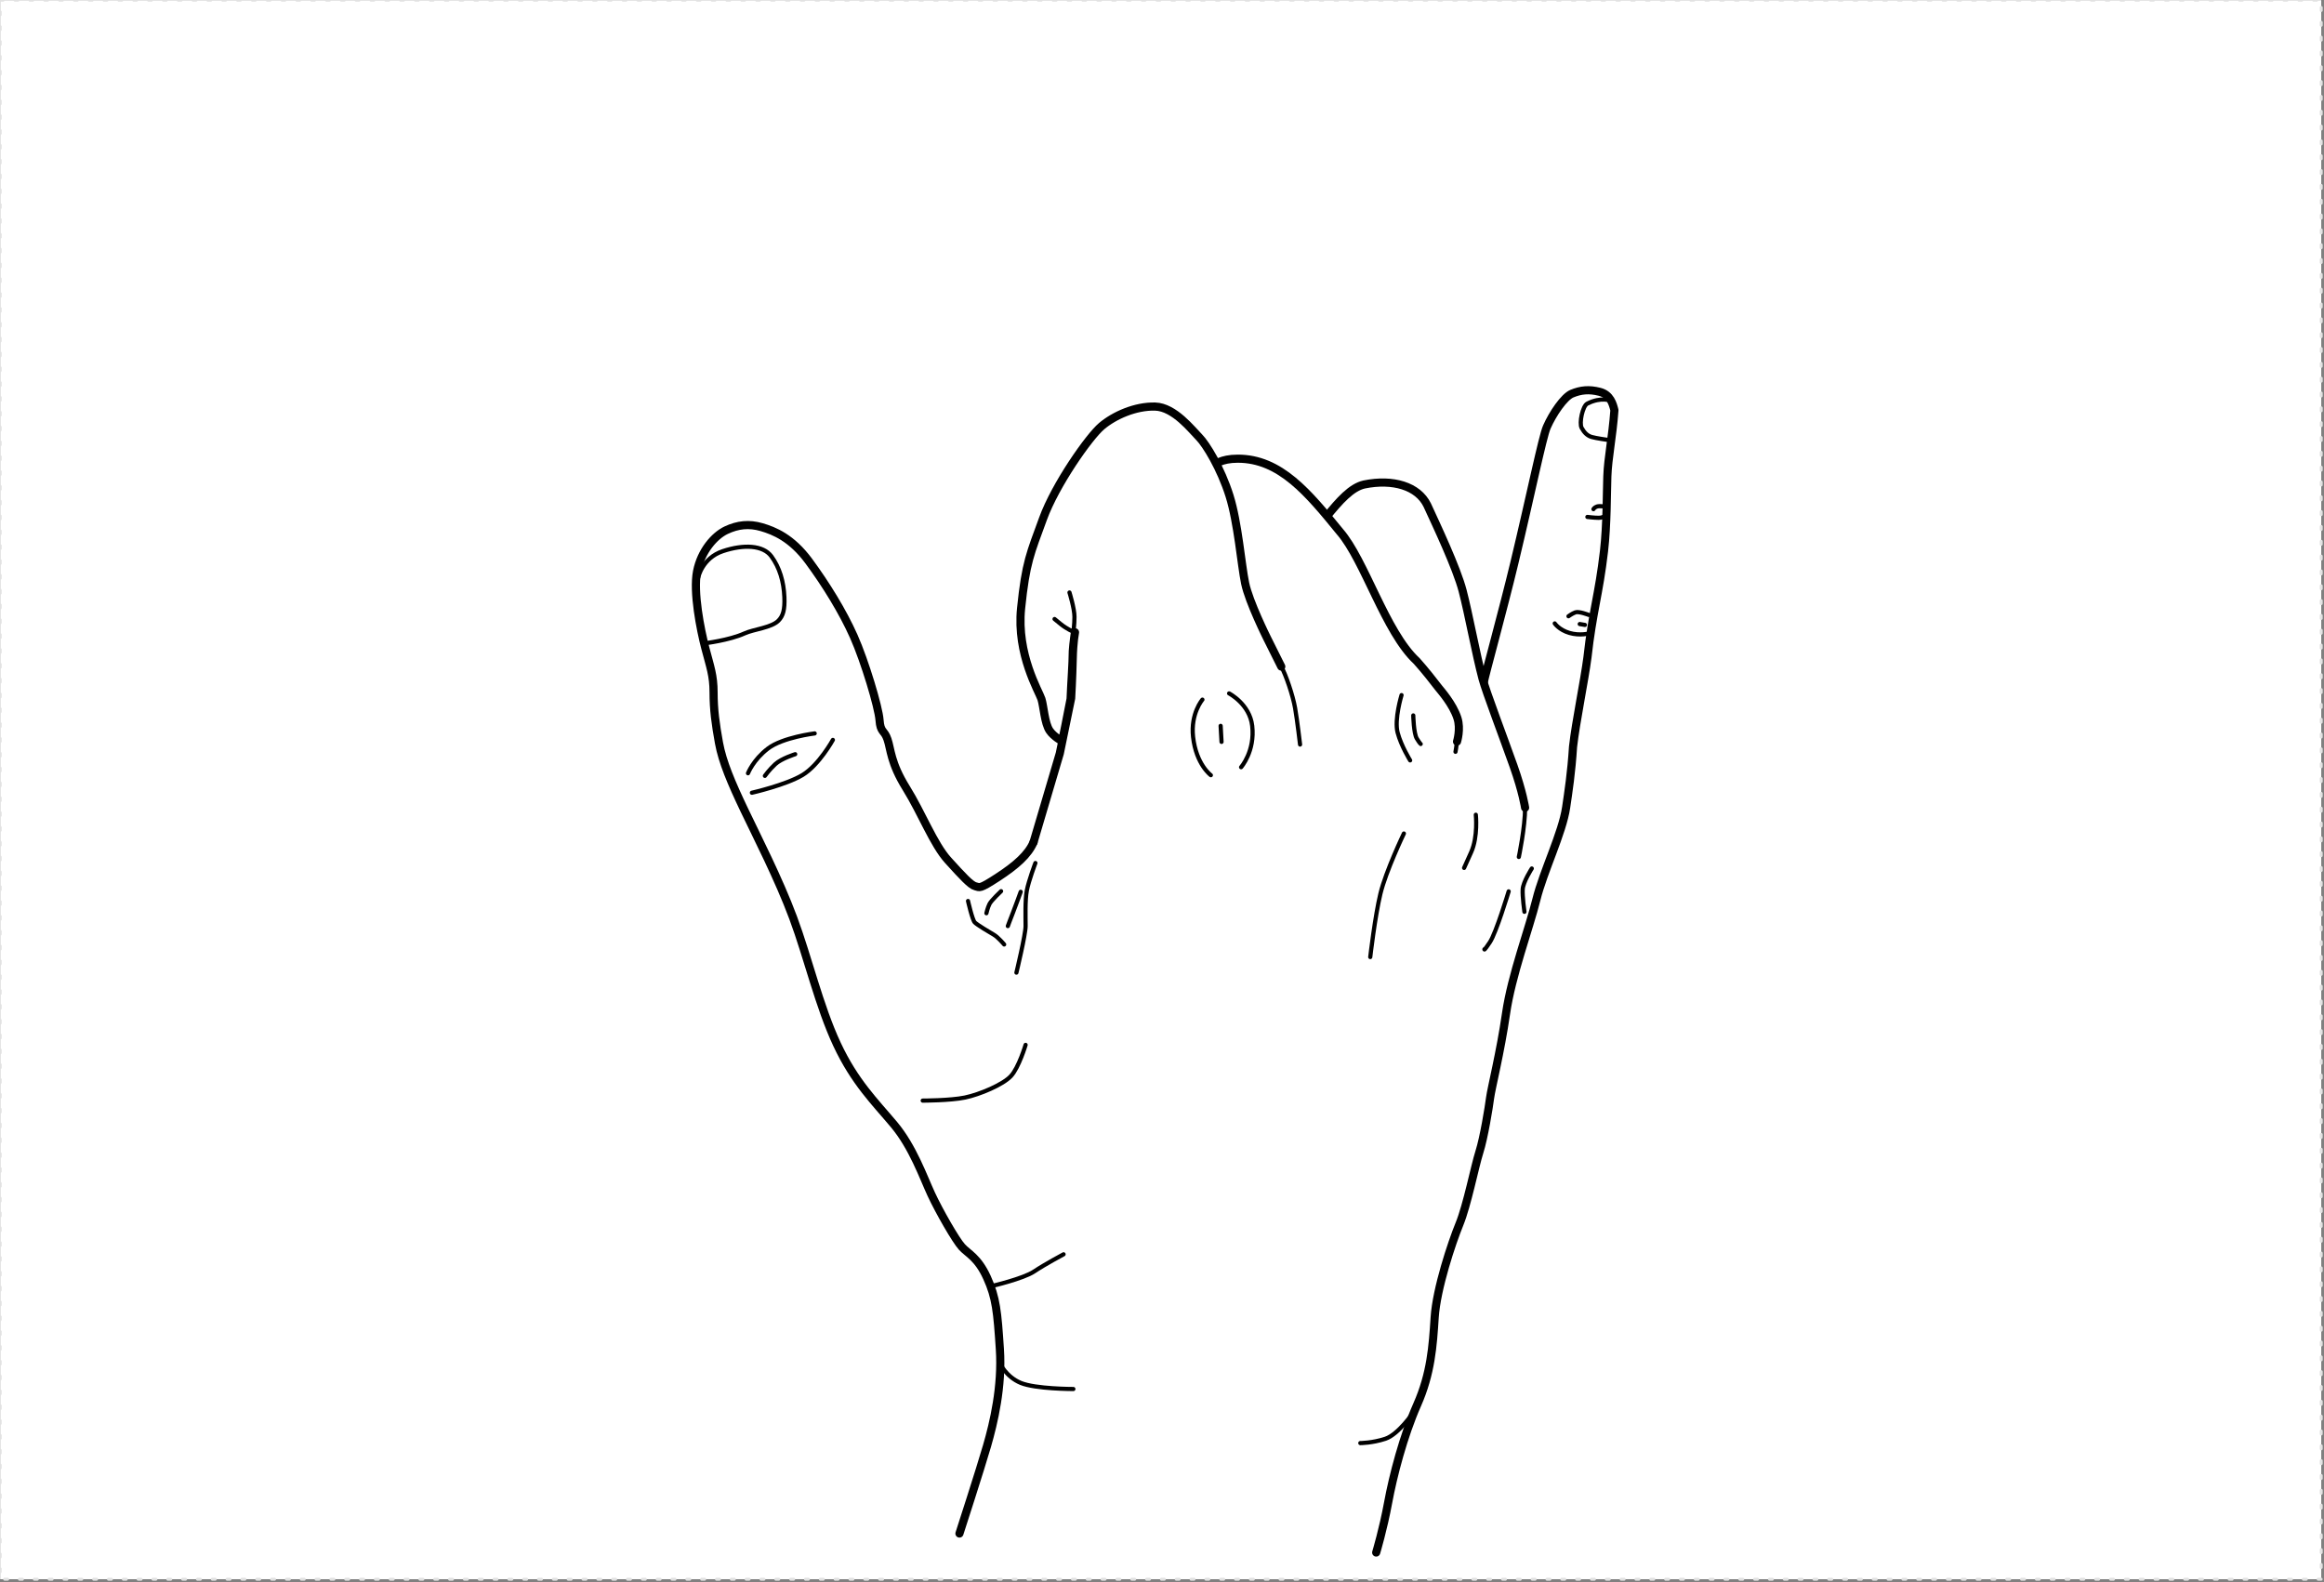 <svg xmlns:inkscape="http://www.inkscape.org/namespaces/inkscape" xmlns:sodipodi="http://sodipodi.sourceforge.net/DTD/sodipodi-0.dtd" xmlns="http://www.w3.org/2000/svg" xmlns:svg="http://www.w3.org/2000/svg" width="278mm" height="189.26mm" viewBox="0 0 278 189.26" version="1.1" id="svg5" xml:space="preserve" inkscape:version="1.2.2 (732a01da63, 2022-12-09)" sodipodi:docname="base_computer.svg" inkscape:export-filename="Full_Side.png" inkscape:export-xdpi="96" inkscape:export-ydpi="96">
  <rect x="0" y="0" width="278" height="189.26" fill="#808080" stroke="none"/>
  <sodipodi:namedview id="namedview7" pagecolor="#6e6e6e" bordercolor="#eeeeee" borderopacity="1" inkscape:showpageshadow="0" inkscape:pageopacity="0" inkscape:pagecheckerboard="false" inkscape:deskcolor="#505050" inkscape:document-units="mm" showgrid="false" inkscape:zoom="0.5" inkscape:cx="494" inkscape:cy="253" inkscape:window-width="1440" inkscape:window-height="890" inkscape:window-x="-6" inkscape:window-y="-6" inkscape:window-maximized="1" inkscape:current-layer="layer4-8" showguides="false" inkscape:pageshadow="2">
    <inkscape:grid type="xygrid" id="grid515" originx="0" originy="0"/>
    <sodipodi:guide position="160.662,27.428" orientation="0,-1" id="guide1784" inkscape:locked="false"/>
  </sodipodi:namedview>
  <defs id="defs2">
    <marker style="overflow:visible" id="TriangleStart" refX="0" refY="0" orient="auto-start-reverse" inkscape:stockid="TriangleStart" markerWidth="3.5" markerHeight="3.5" viewBox="0 0 5.324 6.155" inkscape:isstock="true" inkscape:collect="always" preserveAspectRatio="xMidYMid" markerUnits="strokeWidth">
      <path style="fill:context-stroke;fill-rule:evenodd;stroke:context-stroke;stroke-width:0.667" d="M 2.885,0 -1.44,2.5 v -5 z" id="path135"/>
    </marker>
  </defs>
  <rect style="display:inline;fill:#ffffff;stroke:#e2e2e2;stroke-width:0.355;stroke-linecap:round;stroke-linejoin:round;stroke-miterlimit:5;stroke-dasharray:0.355, 1.419" id="rect1650-4" width="277.645" height="188.905" x="0.023" y="0.023"/>
  <g inkscape:groupmode="layer" id="layer3-7" inkscape:label="Back-Right" style="display:inline" mgrep-wrist-orientation="back-right">
    <g inkscape:groupmode="layer" id="layer3-0-2" inkscape:label="Thumb" style="display:inline;stroke-width:0.974;stroke-dasharray:none">
      <g inkscape:groupmode="layer" id="layer10-7-6" inkscape:label="ThumbUp" style="display:inline">
        <path style="fill:#ffffff;fill-opacity:1;stroke:#000000;stroke-width:0.974;stroke-linecap:round;stroke-linejoin:round;stroke-miterlimit:5;stroke-dasharray:none;stroke-dashoffset:0.794" d="m 114.771,183.463 c 0,0 2.491,-7.692 3.296,-10.475 0.806,-2.784 1.832,-7.106 1.539,-11.575 -0.293,-4.469 -0.44,-6.153 -1.539,-8.571 -1.098,-2.417 -2.271,-2.857 -3.003,-3.663 -0.733,-0.806 -2.711,-4.249 -3.663,-6.3 -0.952,-2.051 -2.198,-5.64 -4.468,-8.351 -2.271,-2.71 -4.689,-5.055 -6.813,-9.596 -2.125,-4.542 -3.48,-10.403 -5.238,-15.128 -1.758,-4.725 -4.369,-9.786 -5.871,-12.946 -1.502,-3.16 -2.59,-5.698 -3.005,-7.977 -0.414,-2.279 -0.647,-3.984 -0.647,-6.035 0,-2.051 -0.403,-3.077 -0.989,-5.311 -0.586,-2.234 -1.465,-6.703 -0.989,-9.157 0.476,-2.454 2.087,-4.285 3.479,-4.945 1.392,-0.659 2.747,-0.806 4.249,-0.366 1.502,0.44 3.59,1.282 5.641,4.066 2.051,2.784 4.066,6.044 5.384,9.011 1.319,2.967 2.967,8.461 3.077,9.999 0.11,1.538 0.549,1.135 0.952,2.308 0.403,1.172 0.367,2.82 2.235,5.823 1.868,3.004 3.275,6.729 5.01,8.646 1.736,1.917 2.72,2.979 3.264,3.108 0.544,0.13 0.44,0.389 2.668,-1.062 2.227,-1.45 3.672,-2.743 4.295,-4.208" id="path968"/>
        <path id="path1707" style="display:inline;fill:#000000;fill-opacity:0;stroke:#000000;stroke-width:0.5;stroke-linecap:round;stroke-linejoin:round;stroke-miterlimit:5;stroke-dasharray:none;stroke-dashoffset:0.794" d="m 119.606,163.098 c 0,0 0.732,1.612 2.491,2.344 1.758,0.733 6.3,0.733 6.3,0.733 m -9.817,-12.307 c 0,0 3.81,-0.879 5.128,-1.758 1.319,-0.88 3.517,-2.052 3.517,-2.052 m -5.128,-43.367 c 0,0 -0.66,1.831 -0.953,2.564 -0.293,0.732 -0.586,1.538 -0.586,1.538 m -0.806,-4.175 c 0,0 -1.172,1.098 -1.391,1.538 -0.22,0.439 -0.367,1.099 -0.367,1.099 m 2.125,3.736 c 0,0 -0.733,-0.879 -1.246,-1.172 -0.512,-0.293 -1.978,-1.172 -2.271,-1.465 -0.293,-0.293 -0.806,-2.564 -0.806,-2.564 m 8.059,-4.542 c 0,0 -0.806,2.124 -1.026,3.296 -0.22,1.172 -0.146,3.224 -0.146,4.249 0,1.026 -1.099,5.568 -1.099,5.568 m -11.208,15.31 c 0,0 3.296,0 5.054,-0.366 1.758,-0.366 4.542,-1.539 5.495,-2.564 0.952,-1.026 1.758,-3.736 1.758,-3.736 M 95.123,90.228 c 0,0 -1.657,0.518 -2.383,1.191 -0.725,0.673 -1.243,1.399 -1.243,1.399 m 5.957,-5.076 c 0,0 -3.833,0.466 -5.594,1.813 -1.761,1.347 -2.383,2.953 -2.383,2.953 m 10.153,-3.989 c 0,0 -1.658,3.004 -3.626,4.196 -1.969,1.191 -6.061,2.124 -6.061,2.124 m -6.423,-25.744 c 0,0 0.466,-2.331 2.953,-3.16 2.486,-0.829 4.817,-0.725 5.801,0.622 0.984,1.347 1.474,3.003 1.554,4.869 0.065,1.524 -0.158,2.258 -0.702,2.818 -0.833,0.858 -2.966,1.031 -4.063,1.533 -1.813,0.829 -4.818,1.191 -4.818,1.191"/>
      </g>
    </g>
    <g inkscape:groupmode="layer" id="g1343-5-6" inkscape:label="Pinky" style="display:inline;stroke-width:0.974;stroke-dasharray:none">
      <g inkscape:groupmode="layer" id="g1333-7-2" inkscape:label="PinkyUp" style="display:inline">
        <path style="fill:#ffffff;fill-opacity:1;stroke:#000000;stroke-width:0.974;stroke-linecap:round;stroke-linejoin:round;stroke-miterlimit:5;stroke-dasharray:none;stroke-dashoffset:0.794" d="m 164.622,185.734 c 0,0 0.842,-2.784 1.428,-5.97 0.586,-3.187 1.831,-7.985 3.48,-11.721 1.648,-3.736 1.868,-6.996 2.088,-10.439 0.219,-3.443 2.051,-8.937 2.966,-11.172 0.916,-2.234 1.832,-6.886 2.381,-8.607 0.55,-1.722 1.136,-5.348 1.282,-6.484 0.147,-1.135 1.246,-5.494 1.905,-10.072 0.659,-4.579 2.784,-10.219 3.626,-13.626 0.842,-3.406 3.119,-7.992 3.568,-11.061 0.268,-1.834 0.627,-4.12 0.823,-7.247 0.327,-2.929 1.36,-7.881 1.726,-10.701 0.599,-5.426 1.367,-7.456 1.978,-12.71 0.358,-3.121 0.33,-6.991 0.399,-8.938 0.08,-2.271 0.604,-4.616 0.846,-7.911 -0.183,-0.733 -0.476,-1.868 -1.758,-2.198 -1.282,-0.33 -2.271,-0.22 -3.333,0.22 -0.933,0.4 -2.286,2.375 -2.997,4 -0.52,1.189 -1.926,8.1 -3.874,16.22 -1.381,5.754 -3.508,13.392 -3.678,14.356 0,0 -0.993,3.165 -1.324,4.223 -0.331,1.058 -0.728,2.514 -0.728,2.514" id="path1027"/>
        <path id="path1656" style="fill:none;stroke:#000000;stroke-width:0.5;stroke-linecap:round;stroke-linejoin:round;stroke-miterlimit:5;stroke-dasharray:none;stroke-dashoffset:0.794" d="m 169.041,169.016 c 0,0 -1.761,2.59 -3.315,3.108 -1.554,0.518 -3.004,0.518 -3.004,0.518 m 20.513,-68.739 c 0,0 -1.036,1.606 -1.088,2.487 -0.052,0.88 0.207,2.693 0.207,2.693 m 7.238,-34.322 -0.622,-0.104 m 1.088,-1.088 c 0,0 -1.191,-0.466 -1.606,-0.311 -0.414,0.155 -0.829,0.466 -0.829,0.466 m 2.501,2.05 c 0,0 -1.14,0.311 -2.383,-0.052 -1.243,-0.363 -1.761,-1.14 -1.761,-1.14 m 5.976,-13.981 c 0,0 -0.622,-0.104 -0.932,0 -0.311,0.104 -0.415,0.311 -0.415,0.311 m 1.606,0.725 c 0,0 -0.466,0.311 -0.984,0.311 -0.518,0 -1.347,-0.104 -1.347,-0.104 m 2.825,-13.902 c 0,0 -1.17,-0.5 -2.838,0.345 -0.559,0.283 -0.985,2.331 -0.674,2.901 0.311,0.57 0.674,0.932 1.192,1.088 0.518,0.155 2.02,0.363 2.02,0.363"/>
      </g>
      </g>
    <g inkscape:groupmode="layer" id="g1329-4-3" inkscape:label="Ring" style="display:inline;stroke-width:0.974;stroke-dasharray:none">
      <g inkscape:groupmode="layer" id="g1319-1-1" inkscape:label="RingDown" style="display:inline">
        <path style="fill:#ffffff;fill-opacity:1;stroke:#000000;stroke-width:0.974;stroke-linecap:round;stroke-linejoin:round;stroke-miterlimit:5;stroke-dasharray:none;stroke-dashoffset:0.794" d="m 182.434,96.63 c 0,0 -0.279,-1.878 -1.373,-4.967 -1.172,-3.309 -3.306,-8.923 -3.717,-10.462 -0.793,-2.977 -1.653,-7.739 -2.381,-10.517 -0.728,-2.778 -3.109,-7.805 -4.233,-10.253 -1.113,-2.281 -4.11,-3.166 -7.531,-2.473 -1.53,0.334 -2.95,1.913 -4.575,3.926 -1.252,1.552 -2.853,3.401 -3.31,4.902 -0.724,2.704 -1.543,6.449 -1.05,8.54 m 0.007,-3.061 c -0.562,5.519 2.151,9.963 2.432,10.851 1.427,1.041 2.739,0.962 3.487,-0.003 0.085,-2.113 0.251,-4.098 0.266,-5.73 0.067,-1.058 0.265,-2.249 0.265,-2.249" id="path3321"/>
        <path id="path3340" style="fill:none;stroke:#000000;stroke-width:0.5;stroke-linecap:round;stroke-linejoin:round;stroke-miterlimit:5;stroke-dasharray:none;stroke-dashoffset:0.794" d="m 176.54,97.471 c 0,0 0.281,2.62 -0.561,4.491 l -0.842,1.871 m 5.332,2.806 c 0,0 -1.496,4.958 -2.245,6.081 -0.748,1.122 -0.655,0.842 -0.655,0.842 m 2.433,-24.323 c 0,0 2.432,5.051 2.432,7.391 0,2.338 -0.749,5.893 -0.749,5.893"/>
      </g>
      </g>
    <g inkscape:groupmode="layer" id="g1361-8-0" inkscape:label="Middle" style="display:inline;stroke-width:0.974;stroke-dasharray:none">
      <g inkscape:groupmode="layer" id="g9696-7" inkscape:label="MiddleDown" style="display:inline">
        <path style="fill:#ffffff;fill-opacity:1;stroke:#000000;stroke-width:0.974;stroke-linecap:round;stroke-linejoin:round;stroke-miterlimit:5;stroke-dasharray:none;stroke-dashoffset:0.794" d="m 174.291,88.719 c 0,0 0.469,-1.495 0.051,-2.8 -0.544,-1.7 -2.029,-3.342 -2.246,-3.627 -0.614,-0.804 -1.606,-2.069 -2.623,-3.208 -3.75,-3.468 -6.219,-12.058 -9.194,-15.478 -3.759,-4.605 -7.132,-8.753 -12.237,-8.731 -1.985,0 -2.778,0.728 -2.778,0.728 l -0.009,0.003 c -1.497,1.263 -2.972,3.827 -4.469,7.943 -1.497,4.116 -2.058,5.192 -2.619,10.711 -0.562,5.519 4.136,6.523 4.416,7.412 0.501,2.489 2.497,3.235 3.487,-0.003 0.085,-2.113 0.251,-4.098 0.267,-5.73 0.066,-1.058 0.265,-2.249 0.265,-2.249 0,0 -0.346,2.436 -0.412,5.197 -0.066,2.761 2.712,6.681 2.712,6.681" id="path3319"/>
        <path id="path3334" style="fill:none;stroke:#000000;stroke-width:0.5;stroke-linecap:round;stroke-linejoin:round;stroke-miterlimit:5;stroke-dasharray:none;stroke-dashoffset:0.794" d="m 167.934,99.717 c 0,0 -2.151,4.49 -2.806,7.203 -0.655,2.713 -1.216,7.577 -1.216,7.577 m 3.742,-31.338 c 0,0 -0.889,2.9 -0.468,4.49 0.421,1.59 1.497,3.321 1.497,3.321 m 0.374,-5.379 c 0,0 0.047,2.151 0.421,2.76 0.374,0.608 0.468,0.655 0.468,0.655 m 1.73,-7.109 c 0,0 2.432,2.432 2.666,4.022 0.234,1.59 -0.234,4.022 -0.234,4.022"/>
      </g>
      </g>
    <g inkscape:groupmode="layer" id="g1375-8-8" inkscape:label="Index" style="display:inline">
      <g inkscape:groupmode="layer" id="g9705-3" inkscape:label="IndexDown" style="display:inline">
        <path style="display:inline;fill:#ffffff;stroke:none;stroke-width:0.26;stroke-linecap:round;stroke-linejoin:round;stroke-miterlimit:5;stroke-dasharray:0.26, 1.04" d="m 152.416,78.038 0.455,13.969 -5.842,8.112 -12.018,1.126 -5.291,-10.783 3.313,-11.375 z" id="path5154"/>
        <path id="path3346" style="fill:#ffffff;fill-opacity:1;stroke:#000000;stroke-width:0.974;stroke-linecap:round;stroke-linejoin:round;stroke-miterlimit:5;stroke-dasharray:none;stroke-dashoffset:0.794" d="m 123.635,100.757 3.14,-10.629 1.357,-6.595 c 0,0 0.14,-2.432 0.187,-4.63 0.046,-2.198 0.276,-3.258 0.276,-3.258 0,0 -0.199,1.191 -0.265,2.249 -0.015,1.632 -0.181,3.617 -0.266,5.73 -0.331,1.786 -1.008,5.054 -1.008,5.054 0,0 -1.006,-0.545 -1.497,-1.263 -0.608,-0.889 -0.702,-2.9 -0.982,-3.789 -0.281,-0.889 -2.994,-5.332 -2.433,-10.851 0.562,-5.519 1.123,-6.595 2.62,-10.711 1.496,-4.116 5.519,-9.822 7.016,-11.085 1.496,-1.263 4.023,-2.408 6.407,-2.339 2.293,0.067 4.397,2.806 5.239,3.648 0.842,0.842 2.619,3.742 3.648,7.016 1.029,3.274 1.403,8.232 1.871,10.477 0.468,2.245 2.619,6.548 2.619,6.548 l 1.703,3.415"/>
        <path id="path3362" style="fill:none;stroke:#000000;stroke-width:0.5;stroke-linecap:round;stroke-linejoin:round;stroke-miterlimit:5;stroke-dasharray:none;stroke-dashoffset:0.794" d="m 127.933,70.882 c 0,0 0.596,1.918 0.596,2.91 0,0.992 -0.133,1.786 -0.133,1.786 0,0 -0.793,-0.331 -1.521,-0.926 l -0.727,-0.595 m 19.867,12.781 0.107,1.915 m 0.904,-5.797 c 0,0 2.466,1.274 2.765,3.882 0.35,3.041 -1.329,4.946 -1.329,4.946 M 143.835,83.7 c 0,0 -1.434,1.659 -1.117,4.467 0.372,3.297 2.127,4.574 2.127,4.574 m 10.671,-3.669 c 0,0 -0.33,-2.844 -0.595,-4.366 -0.265,-1.521 -1.124,-4.035 -1.654,-4.961 -0.529,-0.926 -1.72,-3.638 -1.72,-3.638"/>
      </g>
      </g>
  </g>
  <g inkscape:groupmode="layer" id="layer4-8" inkscape:label="Families" style="display:none">
    <g inkscape:groupmode="layer" id="g2222-8" inkscape:label="MaS" style="display:none">
      <g inkscape:groupmode="layer" id="g2220-8" inkscape:label="Trajectory" style="display:inline">
        <g inkscape:groupmode="layer" id="layer11-3" inkscape:label="Swipe" mgrep-family-layer="MaS, trajectory, swipe" style="display:inline">
          <path id="circle2498-8" style="display:inline;fill:#000000;fill-opacity:1;stroke:none;stroke-width:1.114;stroke-linecap:round;stroke-opacity:1" d="m 156.57,33.748 c -0.629,0.001 -1.268,0.107 -1.893,0.329 -1.921,0.682 -3.251,2.299 -3.663,4.158 -1.01,3.793 -6.52,24.254 -7.582,28.178 -0.368,1.15 -0.378,2.425 0.056,3.646 0.658,1.852 2.185,3.156 3.961,3.616 l 10e-4,5e-4 c 1.065,0.276 2.221,0.248 3.332,-0.147 1.92,-0.682 3.25,-2.298 3.663,-4.158 0.819,-3.06 6.595,-24.527 7.582,-28.178 0.368,-1.15 0.378,-2.425 -0.056,-3.647 -0.658,-1.852 -2.185,-3.156 -3.961,-3.616 h -0.001 c -0.466,-0.121 -0.949,-0.183 -1.439,-0.182 z m 0.062,1.497 c 1.718,0.014 3.315,1.085 3.925,2.804 0.331,0.929 0.316,1.893 0.026,2.756 -1.375,5.106 -6.314,23.51 -7.582,28.178 -1.285,4.526 -6.849,3.784 -8.099,0.574 -0.331,-0.929 -0.316,-1.894 -0.026,-2.757 1.439,-5.35 6.214,-23.14 7.582,-28.178 0.282,-1.4 1.271,-2.617 2.721,-3.132 0.482,-0.171 0.972,-0.25 1.453,-0.246 z m -7.739,29.009 c -2.035,0 -3.684,1.65 -3.684,3.684 0,2.035 1.649,3.684 3.684,3.685 0.978,0 1.914,-0.388 2.606,-1.079 0.69,-0.691 1.079,-1.628 1.079,-2.606 0,-0.977 -0.389,-1.914 -1.079,-2.605 -0.692,-0.691 -1.628,-1.079 -2.606,-1.079 z" mgrep-path-element="design"/>
          <circle style="display:inline;fill:#f6e90f;fill-opacity:1;stroke:none;stroke-opacity:1" id="circle5115-3-7" cx="148.854" cy="67.994" r="2.5" mgrep-path-element="command" inkscape:label="Command"/>
          <circle style="display:inline;fill:none;fill-opacity:1;stroke:#47bd52;stroke-opacity:1" id="path11075-4-1-9-6" cx="148.854" cy="67.994" inkscape:label="TraceStartBound" mgrep-path-element="trace-start-bound" r="7.498"/>
          <circle style="display:inline;fill:none;fill-opacity:1;stroke:#47bd52;stroke-opacity:1" id="path11075-4-1-9-6-3" cx="156.575" cy="39.461" r="7.498" inkscape:label="TraceEndBound" mgrep-path-element="trace-end-bound"/>
          <path style="display:inline;fill:none;fill-opacity:1;stroke:#47bd52;stroke-opacity:1" d="m 148.854,67.994 7.654,-28.355" id="path72594-4" mgrep-path-element="trace"/>
        </g>
      </g>
      <g inkscape:groupmode="layer" id="g2212-2" inkscape:label="Actuator" style="display:inline">
        <g inkscape:groupmode="layer" id="layer1-6" inkscape:label="Tap/Swipe" mgrep-family-layer="MaS, actuator, tap|swipe" style="display:inline">
          <path style="color:#000000;display:inline;fill:#000000;stroke:none;stroke-width:0.689;stroke-linecap:round;-inkscape-stroke:none" d="m 193.494,94.347 c -2.166,0 -3.934,1.768 -3.934,3.934 0,2.166 1.768,3.934 3.934,3.934 2.166,0 3.934,-1.768 3.934,-3.934 0,-2.166 -1.768,-3.934 -3.934,-3.934 z m 0,1.034 c 1.608,0 2.9,1.292 2.9,2.9 0,1.608 -1.292,2.9 -2.9,2.9 -1.608,0 -2.9,-1.292 -2.9,-2.9 0,-1.608 1.292,-2.9 2.9,-2.9 z" id="path1986-8" mgrep-path-element="design"/>
          <circle style="display:inline;fill:none;fill-opacity:1;stroke:#47bd52;stroke-opacity:1" id="path11075-4-1-9-3" cx="193.547" cy="98.254" r="5.235" inkscape:label="TraceStartBound" mgrep-path-element="trace-start-bound"/>
        </g>
        <g inkscape:groupmode="layer" id="g3040" inkscape:label="Hold" mgrep-family-layer="MaS, actuator, hold" style="display:inline">
          <circle style="display:inline;fill:none;fill-opacity:1;stroke:#47bd52;stroke-opacity:1" id="circle3038" cx="193.547" cy="98.254" r="7" inkscape:label="TraceStartBound" mgrep-path-element="trace-start-bound"/>
          <path id="rect1040-8-7" style="display:inline;fill:none;stroke:#020603;stroke-width:0.748;stroke-linecap:square;stroke-miterlimit:5;paint-order:markers stroke fill" d="m 190,94.663 h 7.193 v 7.192 H 190 Z" mgrep-path-element="design"/>
        </g>
      </g>
      <g inkscape:groupmode="layer" id="g2216-5" inkscape:label="Receiver" style="display:inline">
        <g inkscape:groupmode="layer" id="layer6-1" inkscape:label="Tap" mgrep-family-layer="MaS, receiver, tap" style="display:inline">
          <circle style="display:inline;fill:none;fill-opacity:1;stroke:#47bd52;stroke-opacity:1" id="path11075-4-1-9-1" cx="158.06" cy="27.897" r="5.235" inkscape:label="TraceStartBound" mgrep-path-element="trace-start-bound"/>
          <path id="path5062" style="display:inline;fill:#000000;fill-opacity:1;stroke-width:1.25;stroke-linecap:round" d="m 161.761,27.909 c 0,1.994 -1.63,3.61 -3.642,3.61 -2.011,0 -3.641,-1.616 -3.641,-3.61 0,-1.994 1.63,-3.61 3.641,-3.61 2.012,0 3.642,1.616 3.642,3.61 z" mgrep-path-element="design"/>
          <circle style="display:inline;fill:#f6e90f;fill-opacity:1;stroke:none;stroke-opacity:1" id="circle5115-3" cx="158.119" cy="27.909" r="2.5" mgrep-path-element="command" inkscape:label="Command"/>
        </g>
        <g inkscape:groupmode="layer" id="g2848" inkscape:label="Hold" mgrep-family-layer="MaS, receiver, hold" style="display:inline">
          <path id="rect1040-8" style="display:inline;fill:#000000;fill-opacity:1;stroke:#020603;stroke-width:0.848;stroke-linecap:square;stroke-miterlimit:5;stroke-opacity:1;paint-order:markers stroke fill" d="m 153.913,23.86 h 8.152 v 8.152 h -8.152 z" mgrep-path-element="design"/>
          <circle style="display:inline;fill:none;fill-opacity:1;stroke:#47bd52;stroke-opacity:1" id="circle2842" cx="158.06" cy="27.897" r="7" inkscape:label="TraceStartBound" mgrep-path-element="trace-start-bound"/>
          <circle style="display:inline;fill:#f6e90f;fill-opacity:1;stroke:none;stroke-opacity:1" id="circle2846" cx="158.119" cy="27.909" r="2.5" mgrep-path-element="command" inkscape:label="Command"/>
        </g>
      </g>
    </g>
    <g inkscape:groupmode="layer" id="layer5-5" inkscape:label="AandB" style="display:inline;stroke-width:1.5;stroke-dasharray:none">
      <g inkscape:groupmode="layer" id="layer12-7" inkscape:label="Trajectory" style="display:inline;stroke-width:1.5;stroke-dasharray:none">
        <g inkscape:groupmode="layer" id="layer2-8" inkscape:label="Tap/Hold" mgrep-family-layer="AandB, trajectory, tap|hold" style="display:none">
          <path style="display:inline;fill:none;stroke:#000000;stroke-width:2.2;stroke-linecap:round;stroke-dasharray:none;stroke-opacity:1;marker-end:url(#TriangleStart)" d="M 193.959,89.092 C 192.879,47.42 164.897,32.196 164.897,32.196" id="path1012" mgrep-path-element="design"/>
        </g>
        <g inkscape:groupmode="layer" id="layer33" inkscape:label="Pattern" style="display:none;stroke-width:1.5;stroke-dasharray:none">
          <path id="path8540" style="fill:#000000;fill-opacity:1;stroke:none;stroke-width:1.5;stroke-linecap:square;stroke-dasharray:none;stroke-opacity:1" d="m 195.356,15.437 -1.479,0.769 V 14.668 Z m 1.359,1.361 c -0.361,10e-5 -0.707,-0.143 -0.962,-0.399 -0.255,-0.255 -0.399,-0.601 -0.399,-0.962 0,-0.361 0.144,-0.707 0.399,-0.962 0.255,-0.255 0.601,-0.399 0.962,-0.399 0.752,0 1.361,0.609 1.361,1.361 0,0.752 -0.609,1.361 -1.361,1.361 z"/>
        </g>
        <g inkscape:groupmode="layer" id="layer3-33" inkscape:label="Swipe" style="display:inline" mgrep-family-layer="AandB, trajectory, swipe">
          <circle style="display:inline;fill:none;fill-opacity:1;stroke:#47bd52;stroke-opacity:1" id="path11073" cx="155.997" cy="37.723" r="11" inkscape:label="TraceEndBound" mgrep-path-element="trace-end-bound"/>
          <circle style="display:inline;fill:none;fill-opacity:1;stroke:#47bd52;stroke-opacity:1" id="path11075" cx="148.364" cy="68.891" r="4" inkscape:label="TraceStartBound" mgrep-path-element="trace-start-bound"/>
          <path id="path4962" style="color:#000000;fill:#000000;stroke-width:2;stroke-linecap:square;stroke-miterlimit:5;stroke-dasharray:none" d="m 156.009,37.887 -4.951,4.963 2.459,0.804 -5.863,23.652 v 0.002 c -0.624,0.28 -1.025,0.899 -1.026,1.583 0,0.959 0.778,1.736 1.736,1.736 0.959,-1e-4 1.737,-0.777 1.737,-1.736 -0.001,-0.383 -0.127,-0.754 -0.36,-1.057 v -0.001 l 5.786,-23.626 2.614,0.73 z" mgrep-path-element="design"/>
          <circle style="display:inline;fill:#f6e90f;fill-opacity:1;stroke:none;stroke-opacity:1" id="path4705" cx="155.997" cy="37.723" r="2.5" mgrep-path-element="command" inkscape:label="Command"/>
          <path style="display:inline;fill:none;fill-opacity:1;stroke:#47bd52;stroke-opacity:1" d="m 148.364,68.891 7.645,-31.004" id="path72594" mgrep-path-element="trace"/>
        </g>
      </g>
      <g inkscape:groupmode="layer" id="g492" inkscape:label="Receiver" style="display:none;stroke-width:1.5;stroke-dasharray:none">
        <g inkscape:groupmode="layer" id="layer8-5" inkscape:label="Tap" mgrep-family-layer="AandB, receiver, tap" style="display:inline">
          <circle style="display:inline;fill:none;fill-opacity:1;stroke:#47bd52;stroke-opacity:1" id="path11075-4" cx="157.701" cy="28.671" r="4" inkscape:label="TraceEndBound" mgrep-path-element="trace-end-bound"/>
          <path id="circle490" style="display:inline;fill:#000000;fill-opacity:1;stroke-width:1.5;stroke-linecap:round;stroke-dasharray:none" d="m 160.6,28.656 c 0,1.602 -1.298,2.9 -2.9,2.9 -1.601,0 -2.9,-1.298 -2.9,-2.9 0,-1.602 1.299,-2.9 2.9,-2.9 1.602,0 2.9,1.298 2.9,2.9 z" mgrep-path-element="design"/>
          <circle style="display:inline;fill:#f6e90f;fill-opacity:1;stroke:none;stroke-opacity:1" id="circle5115" cx="157.701" cy="28.671" r="2.5" mgrep-path-element="command" inkscape:label="Command"/>
        </g>
        <g inkscape:groupmode="layer" id="g2856" inkscape:label="Hold" mgrep-family-layer="AandB, receiver, hold" style="display:inline">
          <circle style="display:inline;fill:none;fill-opacity:1;stroke:#47bd52;stroke-opacity:1" id="circle2850" cx="157.701" cy="28.671" r="7" inkscape:label="TraceEndBound" mgrep-path-element="trace-end-bound"/>
          <path id="path2912" style="display:inline;fill:#000000;fill-opacity:1;stroke:none;stroke-width:1.5;stroke-linecap:square;stroke-miterlimit:5;stroke-dasharray:none;paint-order:markers stroke fill" d="m 163.351,28.671 c 0,3.12 -2.53,5.65 -5.65,5.65 -3.121,0 -5.651,-2.53 -5.651,-5.65 0,-3.121 2.53,-5.65 5.651,-5.65 3.12,0 5.65,2.53 5.65,5.65 z" mgrep-path-element="design"/>
          <circle style="display:inline;fill:#f6e90f;fill-opacity:1;stroke:none;stroke-opacity:1" id="circle2854" cx="157.701" cy="28.671" r="2.5" mgrep-path-element="command" inkscape:label="Command"/>
        </g>
      </g>
      <g inkscape:groupmode="layer" id="g494" inkscape:label="Actuator" style="display:none;stroke-width:1.5;stroke-dasharray:none">
        <g inkscape:groupmode="layer" id="layer32" inkscape:label="Swipe" mgrep-family-layer="AandB, actuator, swipe" style="display:inline">
          <circle style="display:inline;fill:none;fill-opacity:1;stroke:#47bd52;stroke-opacity:1" id="path11075-4-1" cx="193.026" cy="98.043" r="4" inkscape:label="TraceStartBound" mgrep-path-element="trace-start-bound"/>
          <path id="circle490-5-9" style="display:inline;fill:#000000;fill-opacity:1;stroke-width:1.5;stroke-linecap:round;stroke-dasharray:none" d="m 195.089,98.065 c 0,1.142 -0.926,2.067 -2.068,2.067 -1.142,0 -2.067,-0.925 -2.067,-2.067 0,-1.142 0.925,-2.068 2.067,-2.068 0.549,0 1.075,0.218 1.462,0.606 0.388,0.388 0.606,0.913 0.606,1.462 z" mgrep-path-element="design"/>
        </g>
      </g>
    </g>
  </g>
</svg>